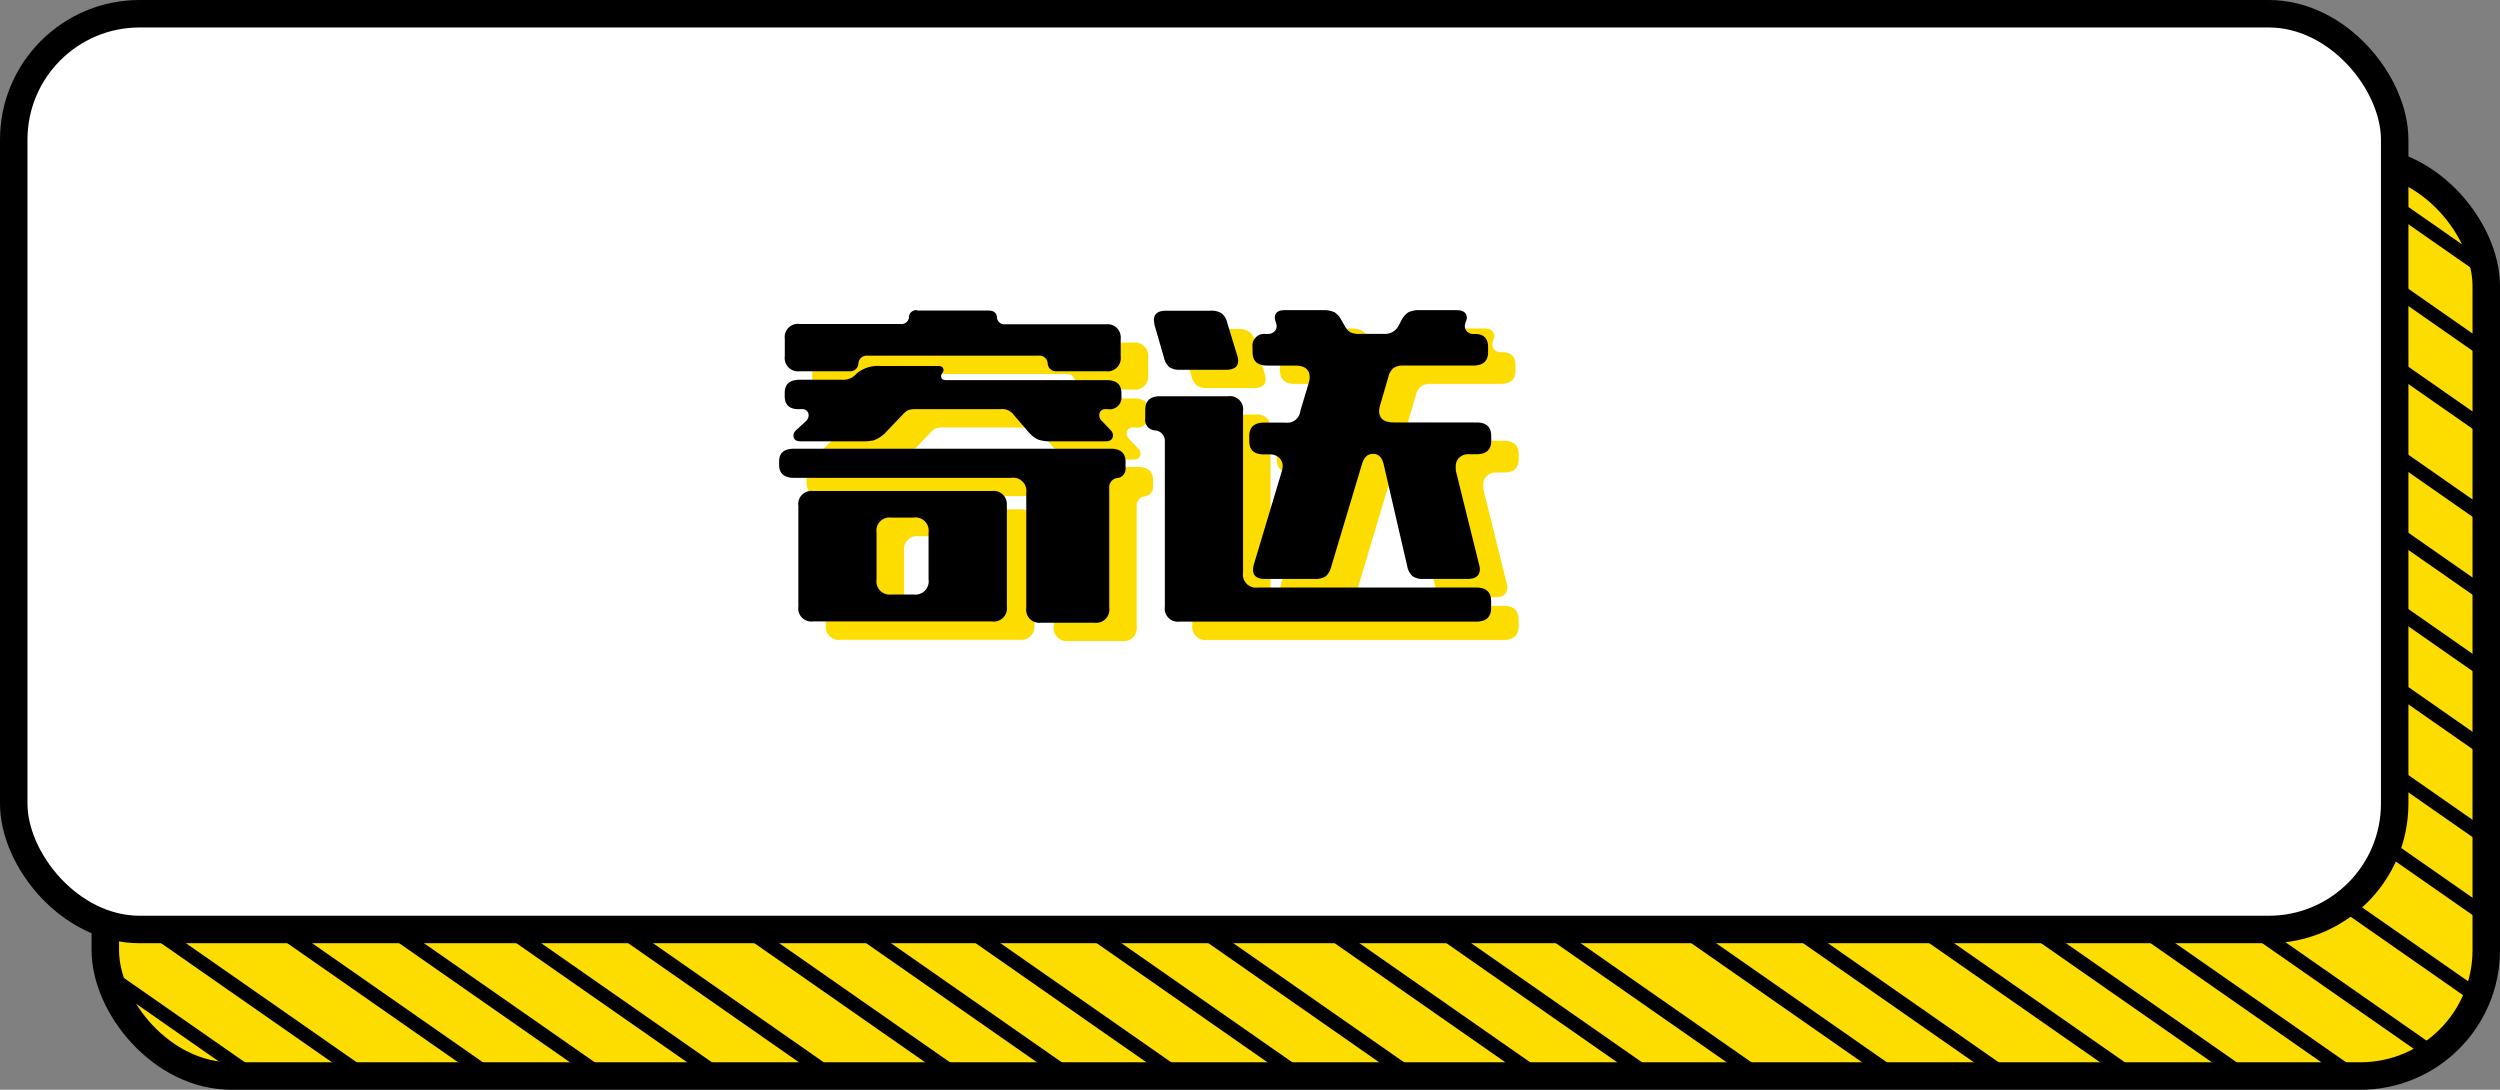 <svg xmlns="http://www.w3.org/2000/svg" width="273" height="119" viewBox="0 0 273 119"><rect x="0" y="0" width="273" height="119" fill="#808080" stroke="none"/><defs><style>.cls-1,.cls-3{fill:#fddc00;}.cls-1,.cls-2{stroke:#000;stroke-miterlimit:10;stroke-width:3px;}.cls-2{fill:#fff;}</style></defs><title>寄送-1</title><g id="图层_2" data-name="图层 2"><g id="图层_1-2" data-name="图层 1"><rect class="cls-1" x="11.5" y="17.5" width="260" height="100" rx="13.75" ry="13.75"/><polygon points="253.84 18.11 271 30.07 271 28.18 256.55 18.11 253.84 18.11"/><polygon points="241.04 18.11 271 39 271 37.12 243.75 18.11 241.04 18.11"/><polygon points="228.83 18.11 271 47.52 271 45.63 231.54 18.11 228.83 18.11"/><polygon points="215.05 18.11 271 57.13 271 55.24 217.76 18.11 215.05 18.11"/><polygon points="202.84 18.11 271 65.64 271 63.76 205.55 18.11 202.84 18.11"/><polygon points="190.89 18.11 271 73.98 271 72.09 193.6 18.11 190.89 18.11"/><polygon points="178.68 18.11 271 82.5 271 80.61 181.39 18.11 178.68 18.11"/><polygon points="164.9 18.11 271 92.11 271 90.22 167.61 18.11 164.9 18.11"/><polygon points="152.7 18.11 271 100.62 271 98.73 155.41 18.11 152.7 18.11"/><path d="M139.11,18.11,270,109.39a14,14,0,0,0,.51-1.54L141.82,18.11Z"/><path d="M125.33,18.11l139.81,97.51a14.23,14.23,0,0,0,1.25-1L128,18.11Z"/><polygon points="113.13 18.11 255.29 117.26 258 117.26 115.83 18.11 113.13 18.11"/><polygon points="101.17 18.11 243.34 117.26 246.05 117.26 103.88 18.11 101.17 18.11"/><polygon points="88.97 18.11 231.13 117.26 233.84 117.26 91.67 18.11 88.97 18.11"/><polygon points="75.19 18.11 217.35 117.26 220.06 117.26 77.9 18.11 75.19 18.11"/><polygon points="62.98 18.11 205.14 117.26 207.85 117.26 65.69 18.11 62.98 18.11"/><polygon points="48.19 18.11 190.35 117.26 193.06 117.26 50.9 18.11 48.19 18.11"/><polygon points="36.24 18.11 178.4 117.26 181.11 117.26 38.95 18.11 36.24 18.11"/><polygon points="24.03 18.11 166.19 117.26 168.9 117.26 26.74 18.11 24.03 18.11"/><path d="M155.13,117.26,14.06,18.87a14.24,14.24,0,0,0-.83,1.31l139.18,97.08Z"/><path d="M142.92,117.26,11.57,25.65c0,.43-.07.86-.07,1.29v.55l128.71,89.77Z"/><polygon points="129.7 117.26 11.5 34.82 11.5 36.71 126.99 117.26 129.7 117.26"/><polygon points="117.75 117.26 11.5 43.16 11.5 45.05 115.04 117.26 117.75 117.26"/><polygon points="105.54 117.26 11.5 51.67 11.5 53.56 102.83 117.26 105.54 117.26"/><polygon points="91.76 117.26 11.5 61.28 11.5 63.17 89.05 117.26 91.76 117.26"/><polygon points="79.55 117.26 11.5 69.8 11.5 71.69 76.84 117.26 79.55 117.26"/><polygon points="66.75 117.26 11.5 78.73 11.5 80.62 64.04 117.26 66.75 117.26"/><polygon points="54.54 117.26 11.5 87.25 11.5 89.14 51.83 117.26 54.54 117.26"/><polygon points="40.76 117.26 11.5 96.86 11.5 98.75 38.05 117.26 40.76 117.26"/><path d="M28.55,117.26l-17-11.85a14,14,0,0,0,.36,2.14l13.92,9.71Z"/><rect class="cls-2" x="1.5" y="1.5" width="260" height="100" rx="13.75" ry="13.75"/><path class="cls-3" d="M124.13,55.28V68.38A1.44,1.44,0,0,1,122.49,70h-5.8a1.43,1.43,0,0,1-1.62-1.62V55.8a1.44,1.44,0,0,0-1.64-1.62H89.7q-1.62,0-1.62-1.43v-.35Q88.07,51,89.7,51h34.59q1.62,0,1.62,1.43v.68a1,1,0,0,1-.88,1.09A1,1,0,0,0,124.13,55.28ZM96.34,43l.27-.27a3.66,3.66,0,0,1,2.56-.76h6.29q.57,0,.57.47a.53.53,0,0,1-.14.29.68.68,0,0,0-.12.33q0,.45.55.45h17.52q1.62,0,1.62,1.43v.35A1.27,1.27,0,0,1,124,46.68h-.25a.63.63,0,0,0-.7.72.71.71,0,0,0,.2.49l1,1.05a.83.83,0,0,1,.29.57q0,.68-.82.68h-5.92a3.85,3.85,0,0,1-1.5-.21,3.48,3.48,0,0,1-1.07-.9l-1.5-1.74a1.57,1.57,0,0,0-1.5-.66H103a2.5,2.5,0,0,0-.82.1,2.43,2.43,0,0,0-.64.53l-1.7,1.78a3.51,3.51,0,0,1-1.45,1,5.33,5.33,0,0,1-1.27.1H90.42q-.78,0-.78-.64a.83.83,0,0,1,.29-.57l1-.92a1,1,0,0,0,.37-.64.67.67,0,0,0-.76-.74h-.35q-1.5,0-1.5-1.43v-.35q0-1.43,1.64-1.43H95A1.86,1.86,0,0,0,96.34,43Zm6.84-7.09h7.77q.84,0,.92.74a.8.8,0,0,0,.92.76h11A1.44,1.44,0,0,1,125.38,39V40.9a1.45,1.45,0,0,1-1.64,1.64h-5.33a.9.9,0,0,1-1-.86.9.9,0,0,0-1-.84H97.74a.9.9,0,0,0-1,.84.9.9,0,0,1-1,.86H90.34A1.45,1.45,0,0,1,88.7,40.9V39a1.44,1.44,0,0,1,1.64-1.62h11a.81.81,0,0,0,.92-.76A.78.78,0,0,1,103.17,35.88Zm9.77,21.33v11a1.44,1.44,0,0,1-1.64,1.62H91.8a1.43,1.43,0,0,1-1.62-1.62v-11a1.43,1.43,0,0,1,1.62-1.62H111.3A1.44,1.44,0,0,1,112.94,57.21Zm-10.18,1.31h-2.42a1.43,1.43,0,0,0-1.62,1.62v5.14a1.44,1.44,0,0,0,1.62,1.64h2.42a1.45,1.45,0,0,0,1.64-1.64V60.14A1.44,1.44,0,0,0,102.76,58.52Z"/><path class="cls-3" d="M140.36,66.16h23.85q1.62,0,1.62,1.5v.72q0,1.5-1.62,1.5H131.82a1.43,1.43,0,0,1-1.62-1.62v-18A1.15,1.15,0,0,0,129.13,49a1.14,1.14,0,0,1-1.07-1.31v-.92q0-1.5,1.62-1.5h7.42a1.44,1.44,0,0,1,1.64,1.62V64.54A1.43,1.43,0,0,0,140.36,66.16ZM130.09,41l-1-3.46a2.87,2.87,0,0,1-.08-.61q0-1,1.33-1h4.88a2,2,0,0,1,1.19.29,1.84,1.84,0,0,1,.61,1.05l1.07,3.5a2.29,2.29,0,0,1,.12.61q0,1-1.33,1h-5a2,2,0,0,1-1.19-.29A2,2,0,0,1,130.09,41ZM162,53.5l2.5,10.08a2.05,2.05,0,0,1,.1.57q0,1.07-1.37,1.07h-4.8a1.89,1.89,0,0,1-1.19-.31,1.94,1.94,0,0,1-.57-1.07l-2.58-11.17q-.27-1.11-1.15-1.11t-1.21,1.11l-3.36,11.21a2,2,0,0,1-.62,1.07,2.08,2.08,0,0,1-1.2.27h-5.41q-1.31,0-1.31-1a2.31,2.31,0,0,1,.1-.61l3-10a2.67,2.67,0,0,0,.14-.74,1.23,1.23,0,0,0-.53-1,1.5,1.5,0,0,0-.9-.25H141q-1.58,0-1.58-1.46v-.55q0-1.46,1.64-1.46h2.3A1.44,1.44,0,0,0,145,46.86l.88-2.93a2.67,2.67,0,0,0,.14-.74q0-1.27-1.62-1.27h-3q-1.62,0-1.62-1.46v-.53a1.28,1.28,0,0,1,1.43-1.46h.27a1,1,0,0,0,.65-.25.77.77,0,0,0,.28-.59,1.57,1.57,0,0,0-.1-.47,1.39,1.39,0,0,1-.1-.45q0-.84,1.07-.84h4.16a2.77,2.77,0,0,1,1.29.23,2.21,2.21,0,0,1,.72.8l.39.68a1.76,1.76,0,0,0,.61.7,2.07,2.07,0,0,0,1,.18h2.7a1.66,1.66,0,0,0,1.58-.9l.35-.66a2.19,2.19,0,0,1,.72-.8,2.65,2.65,0,0,1,1.27-.23h4q1.11,0,1.11.88a1.17,1.17,0,0,1-.12.41,1.57,1.57,0,0,0-.1.47.81.81,0,0,0,.31.63.88.88,0,0,0,.59.21h.23q1.41,0,1.41,1.46v.53q0,1.46-1.64,1.46h-7.6a1.84,1.84,0,0,0-1.09.27,1.8,1.8,0,0,0-.57,1l-.86,2.95a2.67,2.67,0,0,0-.14.74q0,1.25,1.62,1.25h9q1.62,0,1.62,1.46v.55q0,1.46-1.6,1.46h-.84a1.43,1.43,0,0,0-1,.33,1.23,1.23,0,0,0-.43.94A2.9,2.9,0,0,0,162,53.5Z"/><path d="M121.13,53.28V66.38A1.44,1.44,0,0,1,119.49,68h-5.8a1.43,1.43,0,0,1-1.62-1.62V53.8a1.44,1.44,0,0,0-1.64-1.62H86.7q-1.62,0-1.62-1.43v-.35Q85.07,49,86.7,49h34.59q1.62,0,1.62,1.43v.68a1,1,0,0,1-.88,1.09A1,1,0,0,0,121.13,53.28ZM93.34,41l.27-.27a3.66,3.66,0,0,1,2.56-.76h6.29q.57,0,.57.47a.53.53,0,0,1-.14.29.68.68,0,0,0-.12.33q0,.45.55.45h17.52q1.62,0,1.62,1.43v.35A1.27,1.27,0,0,1,121,44.68h-.25a.63.63,0,0,0-.7.72.71.71,0,0,0,.2.49l1,1.05a.83.83,0,0,1,.29.57q0,.68-.82.68h-5.92a3.85,3.85,0,0,1-1.5-.21,3.48,3.48,0,0,1-1.07-.9l-1.5-1.74a1.57,1.57,0,0,0-1.5-.66H100a2.5,2.5,0,0,0-.82.1,2.43,2.43,0,0,0-.64.53l-1.7,1.78a3.51,3.51,0,0,1-1.45,1,5.33,5.33,0,0,1-1.27.1H87.42q-.78,0-.78-.64a.83.83,0,0,1,.29-.57l1-.92a1,1,0,0,0,.37-.64.67.67,0,0,0-.76-.74h-.35q-1.5,0-1.5-1.43v-.35q0-1.43,1.64-1.43H92A1.86,1.86,0,0,0,93.34,41Zm6.84-7.09h7.77q.84,0,.92.74a.8.8,0,0,0,.92.76h11A1.44,1.44,0,0,1,122.38,37V38.9a1.45,1.45,0,0,1-1.64,1.64h-5.33a.9.9,0,0,1-1-.86.9.9,0,0,0-1-.84H94.74a.9.9,0,0,0-1,.84.9.9,0,0,1-1,.86H87.34A1.45,1.45,0,0,1,85.7,38.9V37a1.44,1.44,0,0,1,1.64-1.62h11a.81.81,0,0,0,.92-.76A.78.78,0,0,1,100.17,33.88Zm9.77,21.33v11a1.44,1.44,0,0,1-1.64,1.62H88.8a1.43,1.43,0,0,1-1.62-1.62v-11a1.43,1.43,0,0,1,1.62-1.62H108.3A1.44,1.44,0,0,1,109.94,55.21ZM99.76,56.52H97.34a1.43,1.43,0,0,0-1.62,1.62v5.14a1.44,1.44,0,0,0,1.62,1.64h2.42a1.45,1.45,0,0,0,1.64-1.64V58.14A1.44,1.44,0,0,0,99.76,56.52Z"/><path d="M137.36,64.16h23.85q1.62,0,1.62,1.5v.72q0,1.5-1.62,1.5H128.82a1.43,1.43,0,0,1-1.62-1.62v-18A1.15,1.15,0,0,0,126.13,47a1.14,1.14,0,0,1-1.07-1.31v-.92q0-1.5,1.62-1.5h7.42a1.44,1.44,0,0,1,1.64,1.62V62.54A1.43,1.43,0,0,0,137.36,64.16ZM127.09,39l-1-3.46a2.87,2.87,0,0,1-.08-.61q0-1,1.33-1h4.88a2,2,0,0,1,1.19.29,1.84,1.84,0,0,1,.61,1.05l1.07,3.5a2.29,2.29,0,0,1,.12.61q0,1-1.33,1h-5a2,2,0,0,1-1.19-.29A2,2,0,0,1,127.09,39ZM159,51.5l2.5,10.08a2.05,2.05,0,0,1,.1.57q0,1.07-1.37,1.07h-4.8a1.89,1.89,0,0,1-1.19-.31,1.94,1.94,0,0,1-.57-1.07l-2.58-11.17q-.27-1.11-1.15-1.11t-1.21,1.11l-3.36,11.21a2,2,0,0,1-.62,1.07,2.08,2.08,0,0,1-1.2.27h-5.41q-1.31,0-1.31-1a2.31,2.31,0,0,1,.1-.61l3-10a2.67,2.67,0,0,0,.14-.74,1.23,1.23,0,0,0-.53-1,1.5,1.5,0,0,0-.9-.25H138q-1.58,0-1.58-1.46v-.55q0-1.46,1.64-1.46h2.3A1.44,1.44,0,0,0,142,44.86l.88-2.93a2.67,2.67,0,0,0,.14-.74q0-1.27-1.62-1.27h-3q-1.62,0-1.62-1.46v-.53a1.28,1.28,0,0,1,1.43-1.46h.27a1,1,0,0,0,.65-.25.77.77,0,0,0,.28-.59,1.57,1.57,0,0,0-.1-.47,1.39,1.39,0,0,1-.1-.45q0-.84,1.07-.84h4.16a2.77,2.77,0,0,1,1.29.23,2.21,2.21,0,0,1,.72.8l.39.68a1.76,1.76,0,0,0,.61.7,2.07,2.07,0,0,0,1,.18h2.7a1.66,1.66,0,0,0,1.58-.9l.35-.66a2.19,2.19,0,0,1,.72-.8,2.65,2.65,0,0,1,1.27-.23h4q1.11,0,1.11.88a1.17,1.17,0,0,1-.12.41,1.57,1.57,0,0,0-.1.47.81.81,0,0,0,.31.63.88.88,0,0,0,.59.21h.23q1.41,0,1.41,1.46v.53q0,1.46-1.64,1.46h-7.6a1.84,1.84,0,0,0-1.09.27,1.8,1.8,0,0,0-.57,1l-.86,2.95a2.67,2.67,0,0,0-.14.74q0,1.25,1.62,1.25h9q1.62,0,1.62,1.46v.55q0,1.46-1.6,1.46h-.84a1.43,1.43,0,0,0-1,.33,1.23,1.23,0,0,0-.43.94A2.9,2.9,0,0,0,159,51.5Z"/></g></g></svg>